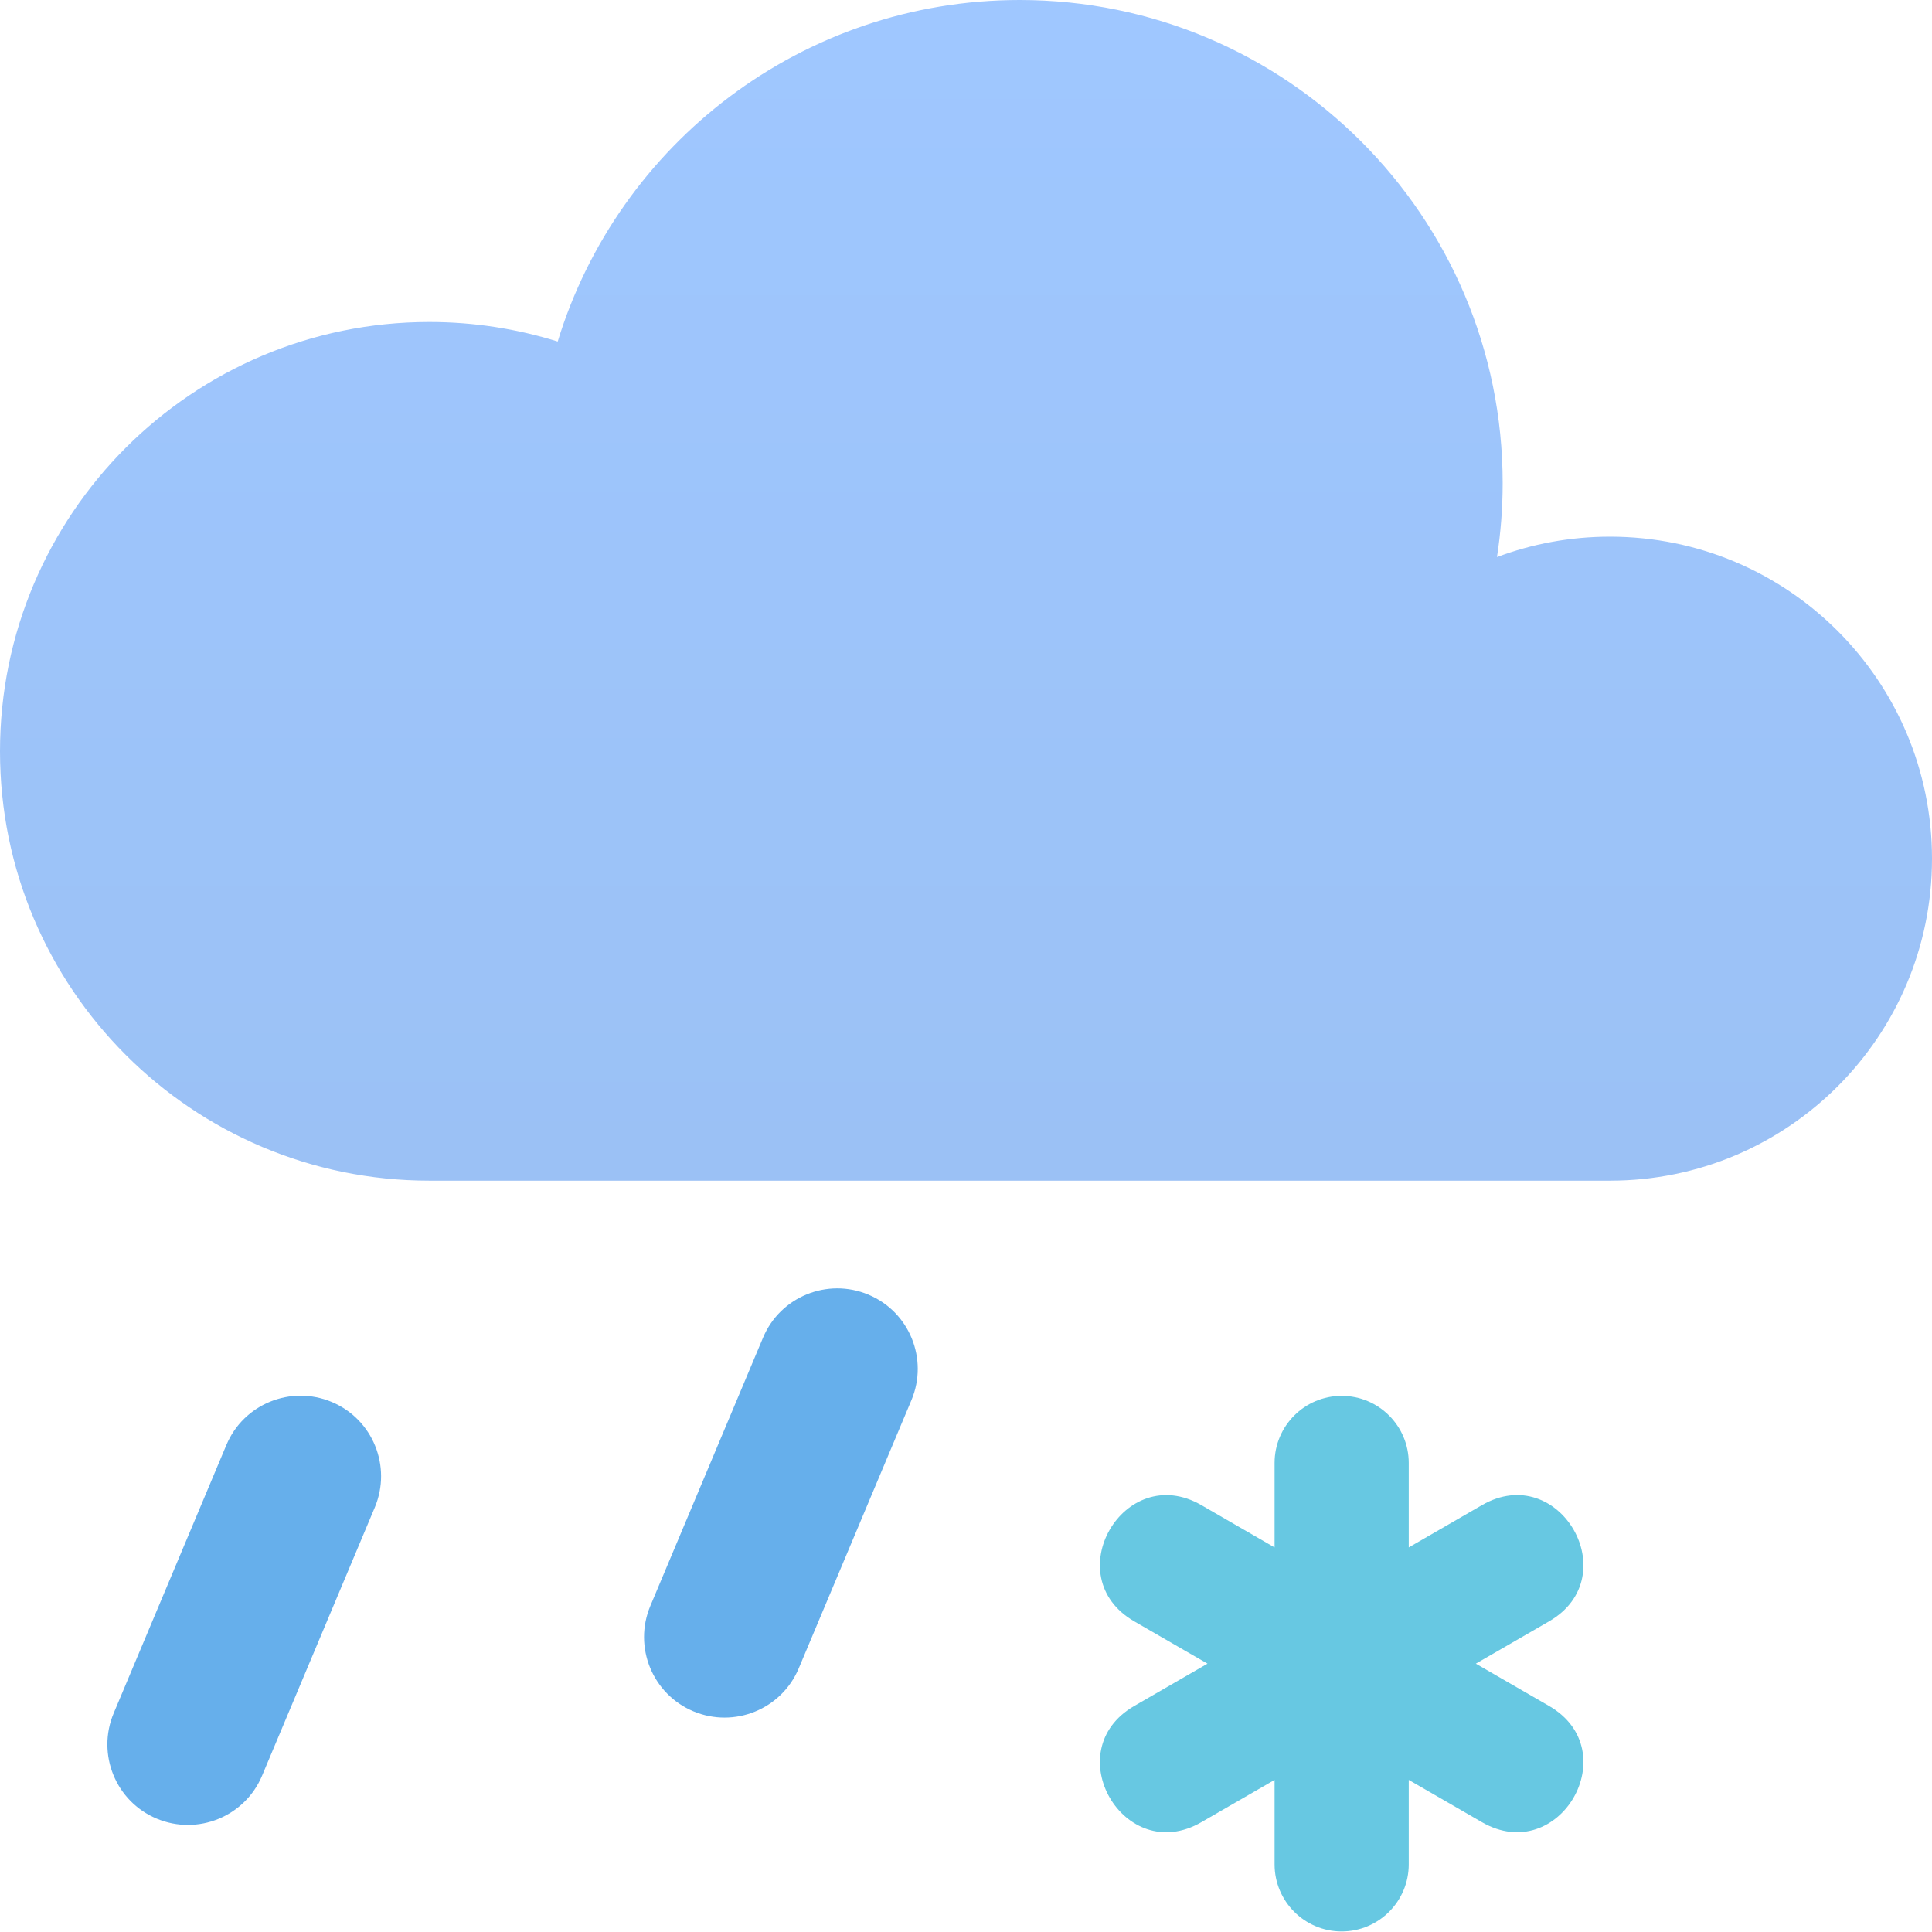 <svg width="18" height="18" viewBox="0 0 18 18" fill="none" xmlns="http://www.w3.org/2000/svg">
<path d="M13.125 14.417L13.807 14.023C14.529 13.606 15.154 14.689 14.432 15.106L13.75 15.5L14.432 15.894C15.154 16.311 14.529 17.393 13.807 16.977L13.125 16.583V17.37C13.125 17.715 12.845 17.995 12.5 17.995C12.155 17.995 11.875 17.715 11.875 17.37V16.583L11.193 16.977C10.471 17.394 9.846 16.311 10.568 15.894L11.25 15.5L10.568 15.106C9.846 14.689 10.471 13.607 11.193 14.023L11.875 14.417V13.63C11.875 13.285 12.155 13.005 12.5 13.005C12.845 13.005 13.125 13.285 13.125 13.63V14.417Z" fill="#67C8E2"/>
<path d="M2.109 13.463L1.059 15.962C0.899 16.344 1.078 16.784 1.46 16.944C1.842 17.104 2.282 16.925 2.442 16.543L3.492 14.044C3.652 13.662 3.473 13.222 3.091 13.062C2.709 12.902 2.269 13.081 2.109 13.463ZM7.109 12.463L6.059 14.962C5.899 15.344 6.078 15.784 6.46 15.944C6.842 16.104 7.282 15.925 7.442 15.543L8.492 13.044C8.652 12.662 8.473 12.222 8.091 12.062C7.709 11.902 7.269 12.081 7.109 12.463Z" fill="#66AFEB"/>
<path d="M4 11C1.791 11 0 9.209 0 7C0 4.791 1.791 3 4 3C4.417 3 4.818 3.064 5.196 3.182C5.759 1.34 7.473 0 9.5 0C11.985 0 14 2.015 14 4.5C14 4.735 13.982 4.965 13.947 5.19C14.275 5.067 14.629 5 15 5C16.657 5 18 6.343 18 8C18 9.657 16.657 11 15 11H4Z" fill="url(#paint0_linear_1_231)"/>
<path d="M5 4.5C5 6.985 7.015 9 9.5 9C11.751 9 13.615 7.348 13.947 5.19C14.275 5.067 14.629 5 15 5C16.657 5 18 6.343 18 8C18 9.657 16.657 11 15 11H4C1.791 11 0 9.209 0 7C0 4.791 1.791 3 4 3C4.417 3 4.818 3.064 5.196 3.182C5.068 3.599 5 4.041 5 4.5Z" fill="url(#paint1_radial_1_231)"/>
<defs>
<linearGradient id="paint0_linear_1_231" x1="9" y1="0" x2="9" y2="11" gradientUnits="userSpaceOnUse">
<stop stop-color="#9FC7FF"/>
<stop offset="1" stop-color="#9BC1F5"/>
</linearGradient>
<radialGradient id="paint1_radial_1_231" cx="0" cy="0" r="1" gradientUnits="userSpaceOnUse" gradientTransform="translate(2.377 -15.348) rotate(-90) scale(10.479 3.349)">
<stop stop-color="#486DA8" stop-opacity="0.4"/>
<stop offset="1" stop-color="#486DA8" stop-opacity="0"/>
</radialGradient>
</defs>
</svg>
